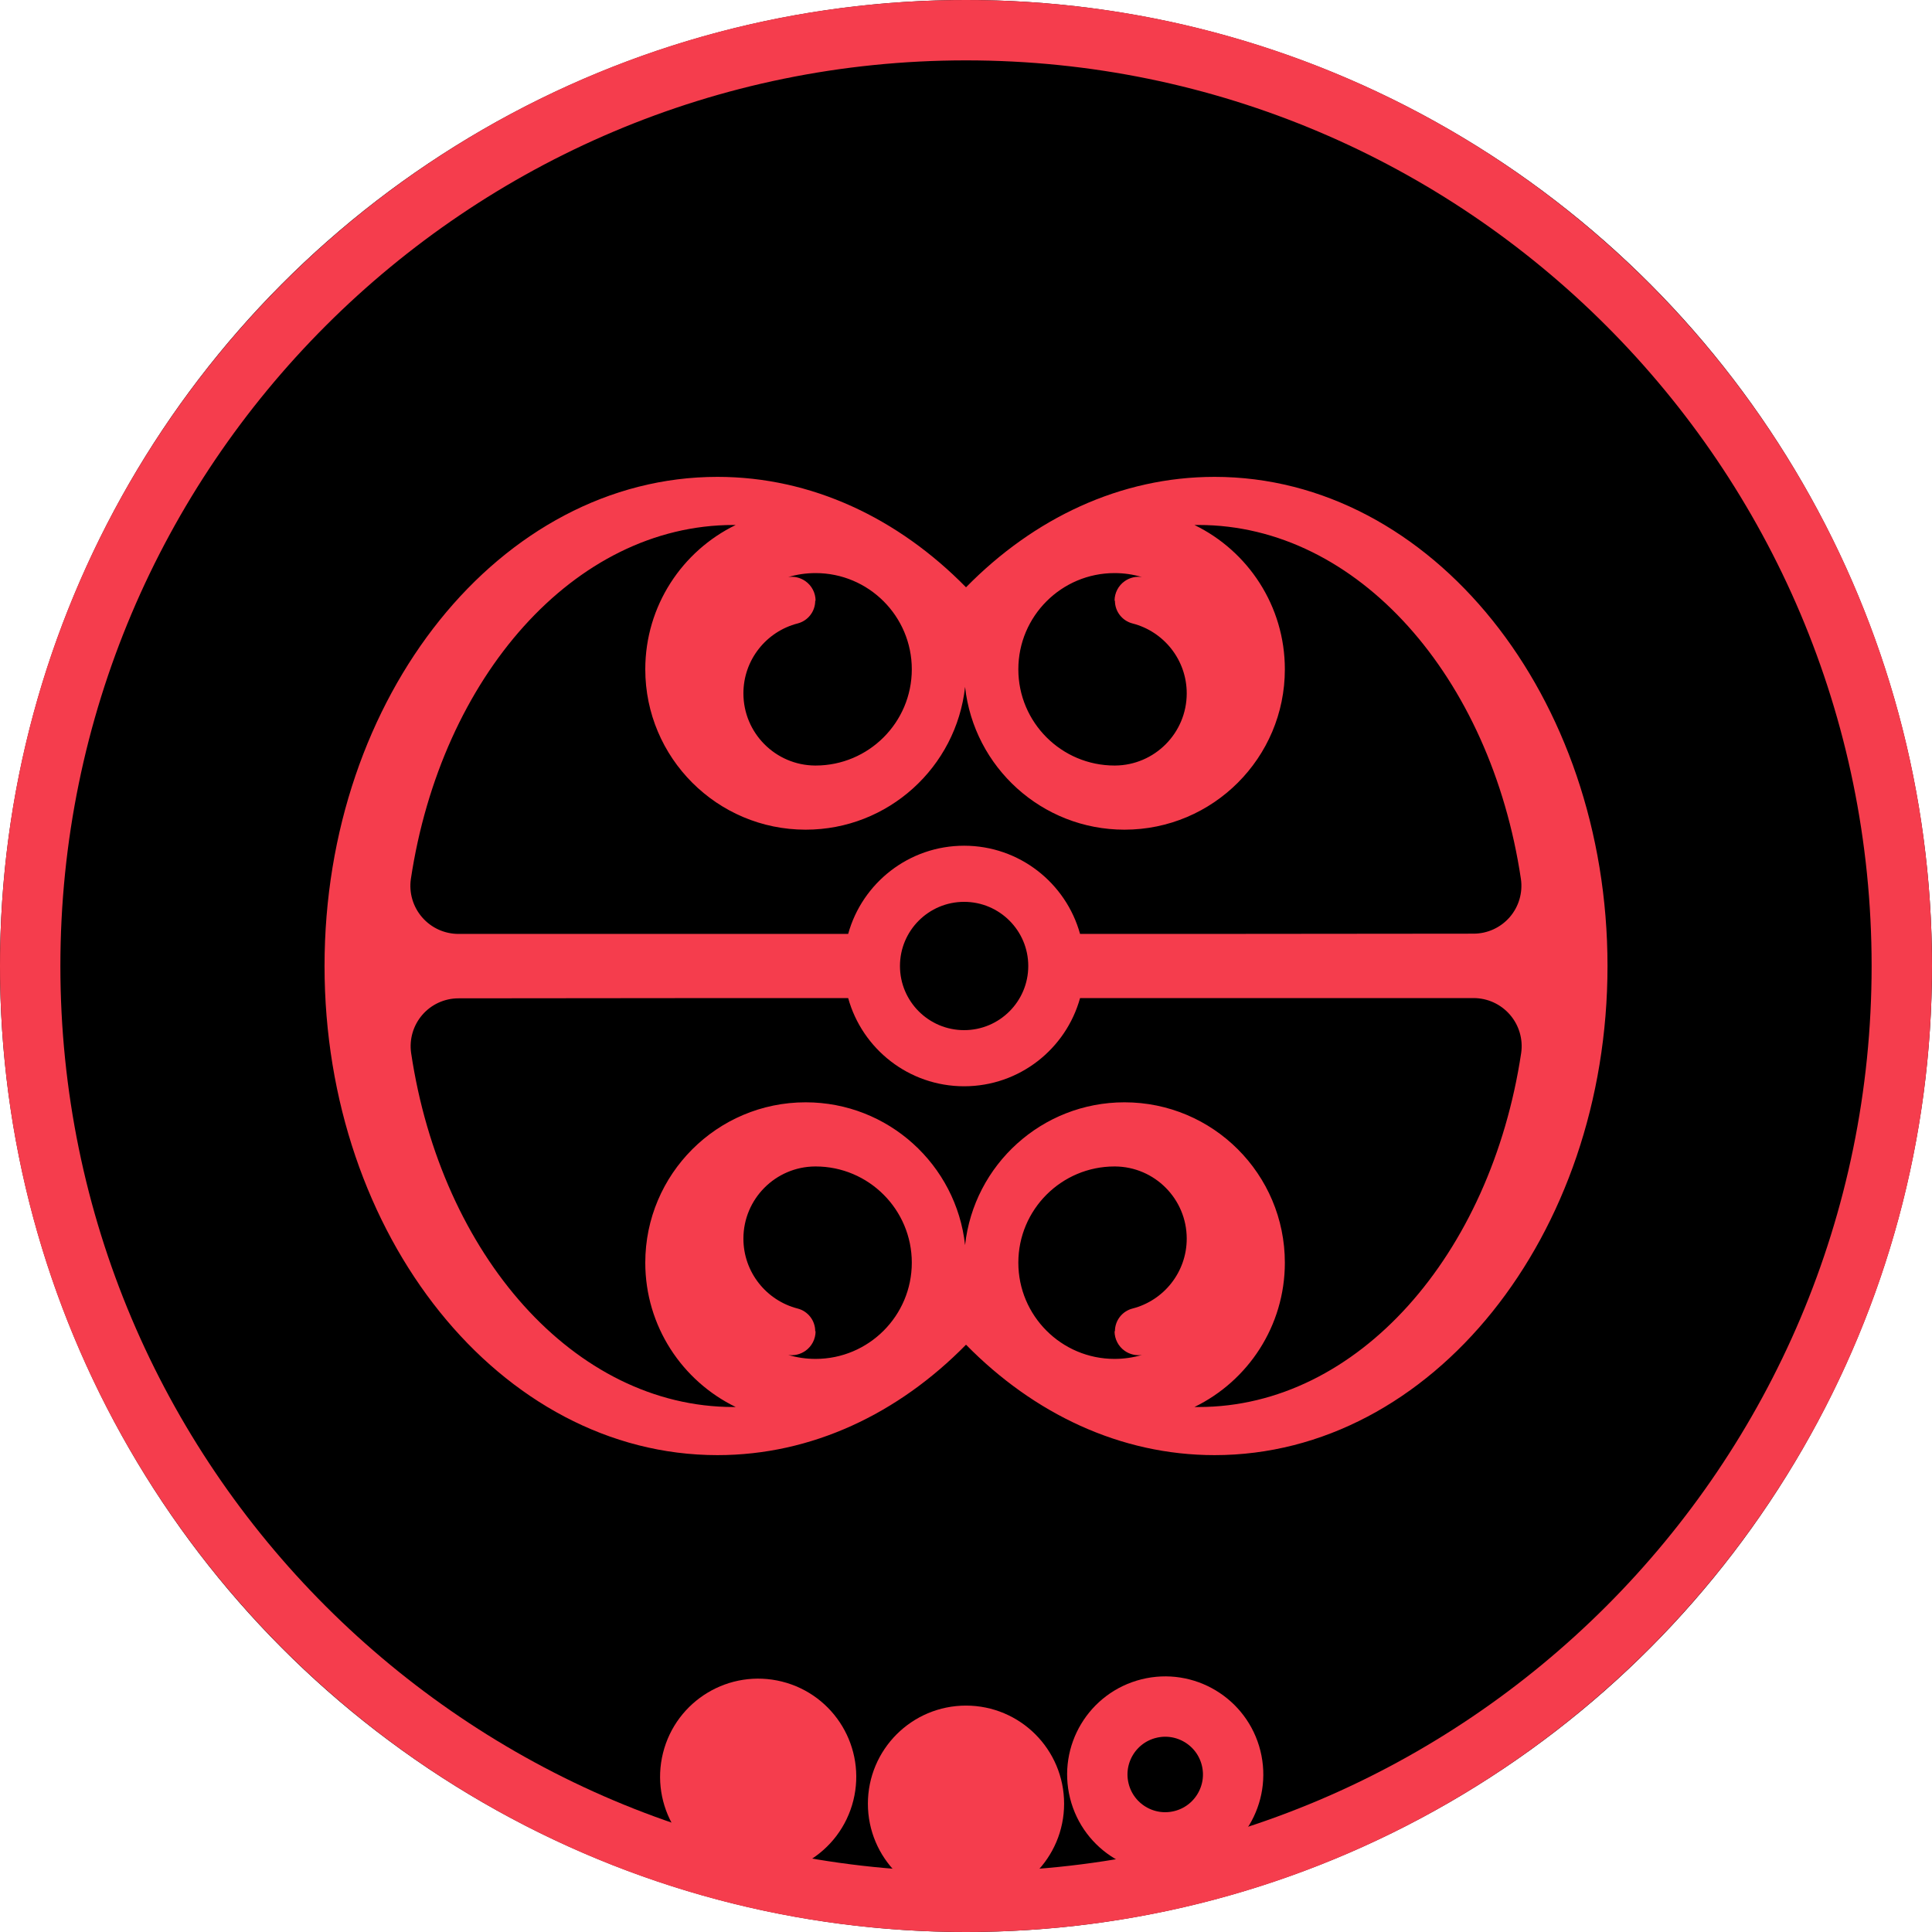 <?xml version="1.0" encoding="UTF-8" standalone="no"?>
<!DOCTYPE svg PUBLIC "-//W3C//DTD SVG 1.1//EN" "http://www.w3.org/Graphics/SVG/1.1/DTD/svg11.dtd">
<svg width="100%" height="100%" viewBox="0 0 256 256" version="1.1" xmlns="http://www.w3.org/2000/svg" xmlns:xlink="http://www.w3.org/1999/xlink" xml:space="preserve" xmlns:serif="http://www.serif.com/" style="fill-rule:evenodd;clip-rule:evenodd;stroke-linecap:round;stroke-miterlimit:1.5;">
    <g transform="matrix(1,0,0,1,-5100,-2400)">
        <g transform="matrix(1,0,0,1,5100,2400)">
            <rect id="faction-denobulan-rank-5-token" x="0" y="0" width="256" height="256" style="fill:none;"/>
            <g id="faction-denobulan-rank-5-token1" serif:id="faction-denobulan-rank-5-token">
                <circle cx="128" cy="128" r="128"/>
                <path d="M128,0C198.645,0 256,57.355 256,128C256,198.645 198.645,256 128,256C57.355,256 0,198.645 0,128C0,57.355 57.355,0 128,0ZM128,8C61.77,8 8,61.77 8,128C8,194.23 61.77,248 128,248C194.23,248 248,194.23 248,128C248,61.77 194.23,8 128,8Z" style="fill:rgb(245,61,77);"/>
                <g transform="matrix(2.125,0,0,2.125,-1585,-735.813)">
                    <g id="Denobulan">
                        <path id="Denobulan1" serif:id="Denobulan" d="M806.119,382.886C810.344,378.582 815.741,376 821.619,376C835.141,376 846.119,389.667 846.119,406.5C846.119,423.333 835.141,437 821.619,437C815.741,437 810.344,434.418 806.119,430.114C801.894,434.418 796.497,437 790.619,437C777.097,437 766.119,423.333 766.119,406.5C766.119,389.667 777.097,376 790.619,376C796.497,376 801.894,378.582 806.119,382.886ZM820.365,433.998C820.449,433.999 820.534,434 820.619,434C830.55,434 838.841,424.507 840.736,411.925C840.86,411.064 840.603,410.192 840.033,409.535C839.463,408.877 838.636,408.5 837.766,408.5L813.23,408.5C812.354,411.67 809.447,414 806,414C802.553,414 799.646,411.67 798.77,408.5C798.77,408.5 781.796,408.5 774.472,408.516C773.607,408.516 772.784,408.892 772.218,409.545C771.651,410.199 771.396,411.067 771.518,411.923C773.397,424.507 781.688,434 791.619,434C791.665,434 791.711,434 791.757,433.999C788.421,432.378 786.119,428.956 786.119,425C786.119,419.481 790.6,415 796.119,415C801.268,415 805.513,418.9 806.06,423.904C806.606,418.9 810.851,415 816,415C821.519,415 826,419.481 826,425C826,428.954 823.7,432.376 820.365,433.998ZM817.086,430.754C816.715,430.808 816.332,430.719 816.018,430.5C815.618,430.22 815.381,429.764 815.381,429.276C815.381,429.276 815.381,429.275 815.404,429.275C815.404,428.607 815.855,428.025 816.501,427.859C818.444,427.361 819.881,425.597 819.881,423.5C819.881,421.026 817.88,419.016 815.41,419L815.381,419C812.069,419 809.381,421.689 809.381,425C809.381,428.311 812.069,431 815.381,431C815.973,431 816.546,430.914 817.086,430.754ZM795.033,430.754C795.405,430.808 795.787,430.719 796.101,430.5C796.501,430.22 796.738,429.764 796.738,429.276C796.738,429.276 796.738,429.275 796.716,429.275C796.716,428.607 796.264,428.025 795.618,427.859C793.675,427.361 792.238,425.597 792.238,423.5C792.238,421.026 794.239,419.016 796.709,419L796.738,419C800.05,419 802.738,421.689 802.738,425C802.738,428.311 800.05,431 796.738,431C796.146,431 795.573,430.914 795.033,430.754ZM806,402.5C808.208,402.5 810,404.292 810,406.5C810,408.708 808.208,410.5 806,410.5C803.792,410.5 802,408.708 802,406.5C802,404.292 803.792,402.5 806,402.5ZM791.757,379.001C791.711,379 791.665,379 791.619,379C781.688,379 773.397,388.493 771.502,401.075C771.378,401.936 771.635,402.808 772.205,403.465C772.775,404.123 773.602,404.5 774.472,404.5L798.77,404.5C799.646,401.33 802.553,399 806,399C809.447,399 812.354,401.33 813.23,404.5C813.23,404.5 830.395,404.5 837.766,404.484C838.631,404.484 839.454,404.108 840.021,403.455C840.587,402.801 840.843,401.933 840.72,401.077C838.841,388.493 830.55,379 820.619,379C820.534,379 820.449,379.001 820.365,379.002C823.7,380.624 826,384.046 826,388C826,393.519 821.519,398 816,398C810.851,398 806.606,394.1 806.06,389.096C805.513,394.1 801.268,398 796.119,398C790.6,398 786.119,393.519 786.119,388C786.119,384.044 788.421,380.622 791.757,379.001ZM817.086,382.246C816.715,382.192 816.332,382.281 816.018,382.5C815.618,382.78 815.381,383.236 815.381,383.724C815.381,383.724 815.381,383.725 815.404,383.725C815.404,384.393 815.855,384.975 816.501,385.141C818.444,385.639 819.881,387.403 819.881,389.5C819.881,391.974 817.88,393.984 815.41,394L815.381,394C812.069,394 809.381,391.311 809.381,388C809.381,384.689 812.069,382 815.381,382C815.973,382 816.546,382.086 817.086,382.246ZM795.033,382.246C795.405,382.192 795.787,382.281 796.101,382.5C796.501,382.78 796.738,383.236 796.738,383.724C796.738,383.724 796.738,383.725 796.716,383.725C796.716,384.393 796.264,384.975 795.618,385.141C793.675,385.639 792.238,387.403 792.238,389.5C792.238,391.974 794.239,393.984 796.709,394L796.738,394C800.05,394 802.738,391.311 802.738,388C802.738,384.689 800.05,382 796.738,382C796.146,382 795.573,382.086 795.033,382.246Z" style="fill:rgb(245,61,77);"/>
                    </g>
                </g>
                <g transform="matrix(0.97,-0.242,0.242,0.97,-2064,-694.127)">
                    <circle cx="1928" cy="1439" r="9" style="fill:none;stroke:rgb(245,61,77);stroke-width:8px;"/>
                </g>
                <g transform="matrix(0.97,0.242,-0.242,0.97,-1421.46,-1626.98)">
                    <circle cx="1928" cy="1439" r="9" style="fill:rgb(245,61,77);stroke:rgb(245,61,77);stroke-width:8px;"/>
                </g>
                <g transform="matrix(1,0,0,1,-1800,-1200)">
                    <circle cx="1928" cy="1439" r="9" style="fill:rgb(245,61,77);stroke:rgb(245,61,77);stroke-width:8px;"/>
                </g>
            </g>
        </g>
    </g>
</svg>
